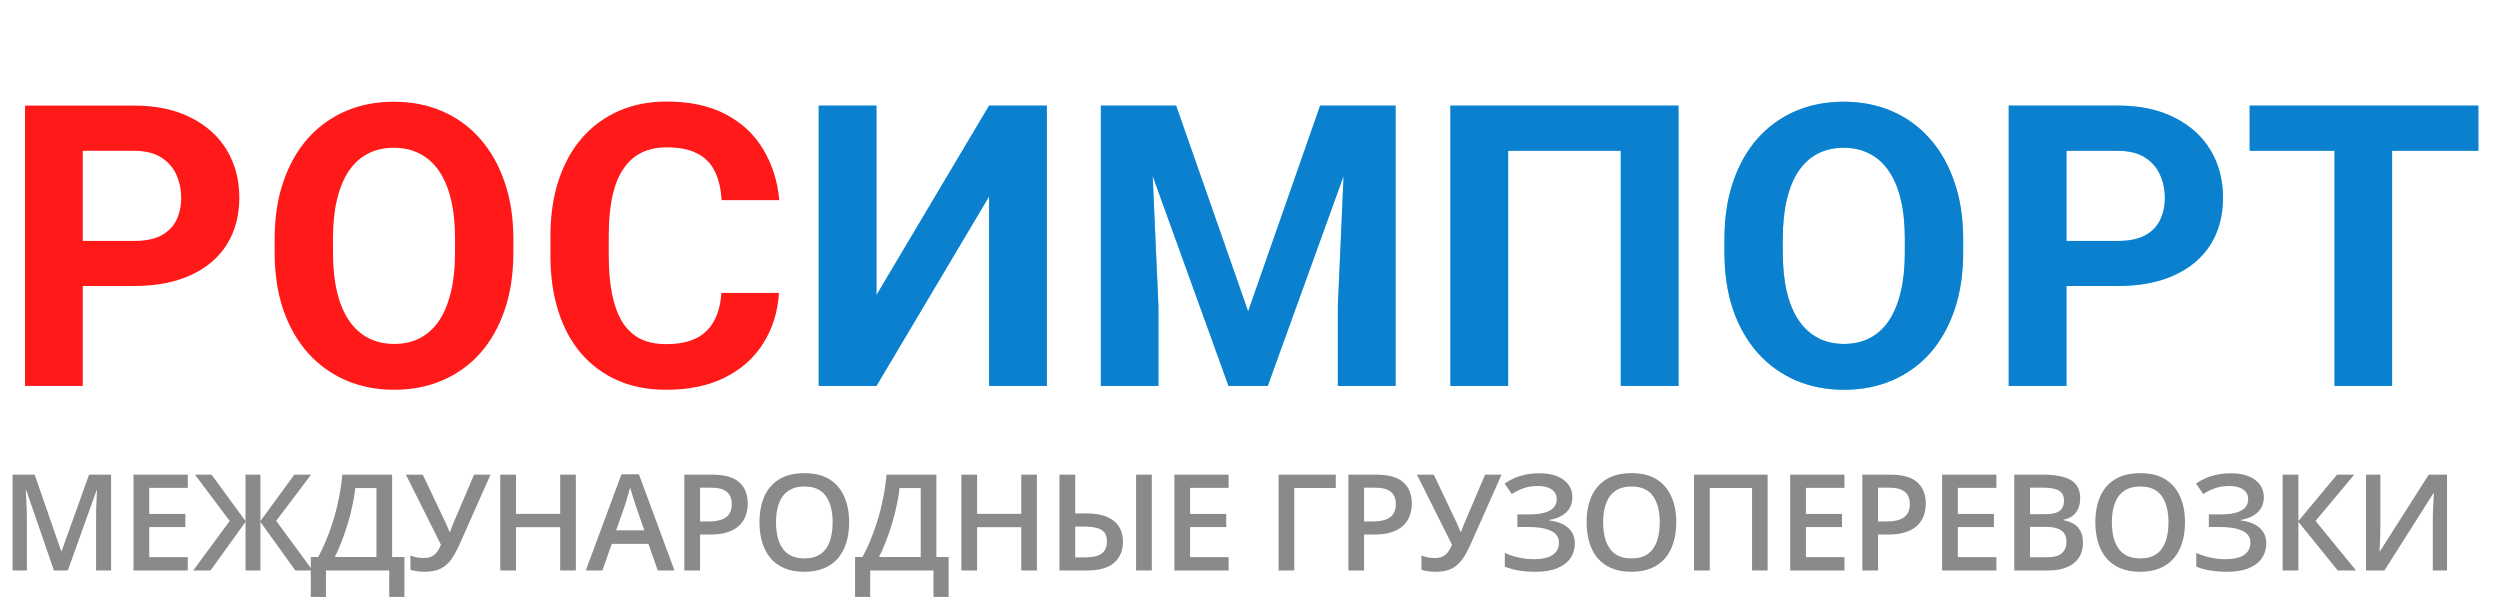 <svg width="149" height="36" viewBox="0 0 149 36" fill="none" xmlns="http://www.w3.org/2000/svg">
<g filter="url(#filter0_i_13_2929)">
<path d="M7.998 16.045H3.741V13.36H7.998C8.656 13.36 9.191 13.252 9.604 13.038C10.017 12.816 10.319 12.511 10.511 12.12C10.702 11.73 10.798 11.29 10.798 10.801C10.798 10.303 10.702 9.841 10.511 9.412C10.319 8.984 10.017 8.64 9.604 8.38C9.191 8.12 8.656 7.989 7.998 7.989H4.934V22H1.492V5.293H7.998C9.306 5.293 10.427 5.53 11.36 6.004C12.301 6.471 13.02 7.117 13.517 7.944C14.014 8.77 14.263 9.715 14.263 10.778C14.263 11.856 14.014 12.79 13.517 13.578C13.02 14.366 12.301 14.974 11.36 15.402C10.427 15.831 9.306 16.045 7.998 16.045ZM30.597 13.256V14.048C30.597 15.318 30.425 16.458 30.081 17.468C29.736 18.477 29.25 19.338 28.623 20.049C27.996 20.753 27.246 21.292 26.374 21.667C25.51 22.042 24.55 22.23 23.494 22.23C22.446 22.23 21.486 22.042 20.614 21.667C19.75 21.292 19 20.753 18.365 20.049C17.73 19.338 17.236 18.477 16.885 17.468C16.54 16.458 16.368 15.318 16.368 14.048V13.256C16.368 11.979 16.54 10.839 16.885 9.837C17.229 8.827 17.715 7.967 18.342 7.255C18.977 6.544 19.727 6.001 20.591 5.626C21.463 5.251 22.423 5.063 23.471 5.063C24.527 5.063 25.487 5.251 26.351 5.626C27.223 6.001 27.973 6.544 28.6 7.255C29.235 7.967 29.725 8.827 30.069 9.837C30.421 10.839 30.597 11.979 30.597 13.256ZM27.12 14.048V13.233C27.12 12.346 27.04 11.566 26.879 10.893C26.718 10.219 26.481 9.653 26.168 9.194C25.854 8.735 25.471 8.391 25.02 8.162C24.569 7.924 24.052 7.806 23.471 7.806C22.89 7.806 22.373 7.924 21.922 8.162C21.478 8.391 21.1 8.735 20.786 9.194C20.48 9.653 20.247 10.219 20.086 10.893C19.925 11.566 19.845 12.346 19.845 13.233V14.048C19.845 14.928 19.925 15.708 20.086 16.389C20.247 17.062 20.484 17.632 20.797 18.099C21.111 18.558 21.494 18.906 21.945 19.143C22.396 19.38 22.913 19.498 23.494 19.498C24.075 19.498 24.592 19.38 25.043 19.143C25.494 18.906 25.873 18.558 26.179 18.099C26.485 17.632 26.718 17.062 26.879 16.389C27.04 15.708 27.12 14.928 27.12 14.048ZM42.995 16.458H46.426C46.357 17.582 46.047 18.581 45.496 19.453C44.953 20.325 44.192 21.006 43.213 21.495C42.241 21.985 41.071 22.23 39.702 22.23C38.631 22.23 37.671 22.046 36.822 21.679C35.972 21.304 35.246 20.768 34.641 20.072C34.045 19.376 33.59 18.535 33.276 17.548C32.962 16.561 32.805 15.456 32.805 14.232V13.073C32.805 11.849 32.966 10.743 33.287 9.757C33.616 8.762 34.083 7.917 34.687 7.221C35.299 6.525 36.03 5.989 36.879 5.614C37.728 5.239 38.677 5.052 39.725 5.052C41.117 5.052 42.291 5.304 43.247 5.809C44.211 6.314 44.957 7.01 45.485 7.898C46.02 8.785 46.342 9.795 46.449 10.927H43.006C42.968 10.254 42.834 9.684 42.605 9.217C42.375 8.743 42.027 8.387 41.561 8.15C41.102 7.905 40.49 7.783 39.725 7.783C39.151 7.783 38.65 7.89 38.221 8.104C37.793 8.318 37.434 8.644 37.143 9.08C36.852 9.516 36.634 10.066 36.489 10.732C36.351 11.39 36.282 12.162 36.282 13.05V14.232C36.282 15.096 36.347 15.857 36.477 16.515C36.607 17.165 36.806 17.716 37.074 18.168C37.349 18.611 37.701 18.948 38.13 19.177C38.566 19.399 39.09 19.51 39.702 19.51C40.421 19.51 41.014 19.395 41.48 19.166C41.947 18.936 42.303 18.596 42.547 18.145C42.8 17.693 42.949 17.131 42.995 16.458Z" fill="white"/>
<path d="M7.998 16.045H3.741V13.36H7.998C8.656 13.36 9.191 13.252 9.604 13.038C10.017 12.816 10.319 12.511 10.511 12.12C10.702 11.73 10.798 11.29 10.798 10.801C10.798 10.303 10.702 9.841 10.511 9.412C10.319 8.984 10.017 8.64 9.604 8.38C9.191 8.12 8.656 7.989 7.998 7.989H4.934V22H1.492V5.293H7.998C9.306 5.293 10.427 5.53 11.36 6.004C12.301 6.471 13.02 7.117 13.517 7.944C14.014 8.77 14.263 9.715 14.263 10.778C14.263 11.856 14.014 12.79 13.517 13.578C13.02 14.366 12.301 14.974 11.36 15.402C10.427 15.831 9.306 16.045 7.998 16.045ZM30.597 13.256V14.048C30.597 15.318 30.425 16.458 30.081 17.468C29.736 18.477 29.25 19.338 28.623 20.049C27.996 20.753 27.246 21.292 26.374 21.667C25.51 22.042 24.55 22.23 23.494 22.23C22.446 22.23 21.486 22.042 20.614 21.667C19.75 21.292 19 20.753 18.365 20.049C17.73 19.338 17.236 18.477 16.885 17.468C16.54 16.458 16.368 15.318 16.368 14.048V13.256C16.368 11.979 16.54 10.839 16.885 9.837C17.229 8.827 17.715 7.967 18.342 7.255C18.977 6.544 19.727 6.001 20.591 5.626C21.463 5.251 22.423 5.063 23.471 5.063C24.527 5.063 25.487 5.251 26.351 5.626C27.223 6.001 27.973 6.544 28.6 7.255C29.235 7.967 29.725 8.827 30.069 9.837C30.421 10.839 30.597 11.979 30.597 13.256ZM27.12 14.048V13.233C27.12 12.346 27.04 11.566 26.879 10.893C26.718 10.219 26.481 9.653 26.168 9.194C25.854 8.735 25.471 8.391 25.02 8.162C24.569 7.924 24.052 7.806 23.471 7.806C22.89 7.806 22.373 7.924 21.922 8.162C21.478 8.391 21.1 8.735 20.786 9.194C20.48 9.653 20.247 10.219 20.086 10.893C19.925 11.566 19.845 12.346 19.845 13.233V14.048C19.845 14.928 19.925 15.708 20.086 16.389C20.247 17.062 20.484 17.632 20.797 18.099C21.111 18.558 21.494 18.906 21.945 19.143C22.396 19.38 22.913 19.498 23.494 19.498C24.075 19.498 24.592 19.38 25.043 19.143C25.494 18.906 25.873 18.558 26.179 18.099C26.485 17.632 26.718 17.062 26.879 16.389C27.04 15.708 27.12 14.928 27.12 14.048ZM42.995 16.458H46.426C46.357 17.582 46.047 18.581 45.496 19.453C44.953 20.325 44.192 21.006 43.213 21.495C42.241 21.985 41.071 22.23 39.702 22.23C38.631 22.23 37.671 22.046 36.822 21.679C35.972 21.304 35.246 20.768 34.641 20.072C34.045 19.376 33.59 18.535 33.276 17.548C32.962 16.561 32.805 15.456 32.805 14.232V13.073C32.805 11.849 32.966 10.743 33.287 9.757C33.616 8.762 34.083 7.917 34.687 7.221C35.299 6.525 36.03 5.989 36.879 5.614C37.728 5.239 38.677 5.052 39.725 5.052C41.117 5.052 42.291 5.304 43.247 5.809C44.211 6.314 44.957 7.01 45.485 7.898C46.02 8.785 46.342 9.795 46.449 10.927H43.006C42.968 10.254 42.834 9.684 42.605 9.217C42.375 8.743 42.027 8.387 41.561 8.15C41.102 7.905 40.49 7.783 39.725 7.783C39.151 7.783 38.65 7.89 38.221 8.104C37.793 8.318 37.434 8.644 37.143 9.08C36.852 9.516 36.634 10.066 36.489 10.732C36.351 11.39 36.282 12.162 36.282 13.05V14.232C36.282 15.096 36.347 15.857 36.477 16.515C36.607 17.165 36.806 17.716 37.074 18.168C37.349 18.611 37.701 18.948 38.13 19.177C38.566 19.399 39.09 19.51 39.702 19.51C40.421 19.51 41.014 19.395 41.48 19.166C41.947 18.936 42.303 18.596 42.547 18.145C42.8 17.693 42.949 17.131 42.995 16.458Z" fill="white"/>
<path d="M7.998 16.045H3.741V13.36H7.998C8.656 13.36 9.191 13.252 9.604 13.038C10.017 12.816 10.319 12.511 10.511 12.12C10.702 11.73 10.798 11.29 10.798 10.801C10.798 10.303 10.702 9.841 10.511 9.412C10.319 8.984 10.017 8.64 9.604 8.38C9.191 8.12 8.656 7.989 7.998 7.989H4.934V22H1.492V5.293H7.998C9.306 5.293 10.427 5.53 11.36 6.004C12.301 6.471 13.02 7.117 13.517 7.944C14.014 8.77 14.263 9.715 14.263 10.778C14.263 11.856 14.014 12.79 13.517 13.578C13.02 14.366 12.301 14.974 11.36 15.402C10.427 15.831 9.306 16.045 7.998 16.045ZM30.597 13.256V14.048C30.597 15.318 30.425 16.458 30.081 17.468C29.736 18.477 29.25 19.338 28.623 20.049C27.996 20.753 27.246 21.292 26.374 21.667C25.51 22.042 24.55 22.23 23.494 22.23C22.446 22.23 21.486 22.042 20.614 21.667C19.75 21.292 19 20.753 18.365 20.049C17.73 19.338 17.236 18.477 16.885 17.468C16.54 16.458 16.368 15.318 16.368 14.048V13.256C16.368 11.979 16.54 10.839 16.885 9.837C17.229 8.827 17.715 7.967 18.342 7.255C18.977 6.544 19.727 6.001 20.591 5.626C21.463 5.251 22.423 5.063 23.471 5.063C24.527 5.063 25.487 5.251 26.351 5.626C27.223 6.001 27.973 6.544 28.6 7.255C29.235 7.967 29.725 8.827 30.069 9.837C30.421 10.839 30.597 11.979 30.597 13.256ZM27.12 14.048V13.233C27.12 12.346 27.04 11.566 26.879 10.893C26.718 10.219 26.481 9.653 26.168 9.194C25.854 8.735 25.471 8.391 25.02 8.162C24.569 7.924 24.052 7.806 23.471 7.806C22.89 7.806 22.373 7.924 21.922 8.162C21.478 8.391 21.1 8.735 20.786 9.194C20.48 9.653 20.247 10.219 20.086 10.893C19.925 11.566 19.845 12.346 19.845 13.233V14.048C19.845 14.928 19.925 15.708 20.086 16.389C20.247 17.062 20.484 17.632 20.797 18.099C21.111 18.558 21.494 18.906 21.945 19.143C22.396 19.38 22.913 19.498 23.494 19.498C24.075 19.498 24.592 19.38 25.043 19.143C25.494 18.906 25.873 18.558 26.179 18.099C26.485 17.632 26.718 17.062 26.879 16.389C27.04 15.708 27.12 14.928 27.12 14.048ZM42.995 16.458H46.426C46.357 17.582 46.047 18.581 45.496 19.453C44.953 20.325 44.192 21.006 43.213 21.495C42.241 21.985 41.071 22.23 39.702 22.23C38.631 22.23 37.671 22.046 36.822 21.679C35.972 21.304 35.246 20.768 34.641 20.072C34.045 19.376 33.59 18.535 33.276 17.548C32.962 16.561 32.805 15.456 32.805 14.232V13.073C32.805 11.849 32.966 10.743 33.287 9.757C33.616 8.762 34.083 7.917 34.687 7.221C35.299 6.525 36.03 5.989 36.879 5.614C37.728 5.239 38.677 5.052 39.725 5.052C41.117 5.052 42.291 5.304 43.247 5.809C44.211 6.314 44.957 7.01 45.485 7.898C46.02 8.785 46.342 9.795 46.449 10.927H43.006C42.968 10.254 42.834 9.684 42.605 9.217C42.375 8.743 42.027 8.387 41.561 8.15C41.102 7.905 40.49 7.783 39.725 7.783C39.151 7.783 38.65 7.89 38.221 8.104C37.793 8.318 37.434 8.644 37.143 9.08C36.852 9.516 36.634 10.066 36.489 10.732C36.351 11.39 36.282 12.162 36.282 13.05V14.232C36.282 15.096 36.347 15.857 36.477 16.515C36.607 17.165 36.806 17.716 37.074 18.168C37.349 18.611 37.701 18.948 38.13 19.177C38.566 19.399 39.09 19.51 39.702 19.51C40.421 19.51 41.014 19.395 41.48 19.166C41.947 18.936 42.303 18.596 42.547 18.145C42.8 17.693 42.949 17.131 42.995 16.458Z" fill="#FF0000" fill-opacity="0.9"/>
<path d="M52.237 16.584L58.95 5.293H62.392V22H58.95V10.709L52.237 22H48.795V5.293H52.237V16.584ZM67.183 5.293H70.097L74.389 17.559L78.68 5.293H81.595L75.559 22H73.219L67.183 5.293ZM65.611 5.293H68.514L69.042 17.25V22H65.611V5.293ZM80.264 5.293H83.178V22H79.736V17.25L80.264 5.293ZM100.04 5.293V22H96.598V7.989H89.885V22H86.443V5.293H100.04ZM117.005 13.256V14.048C117.005 15.318 116.833 16.458 116.489 17.468C116.145 18.477 115.659 19.338 115.032 20.049C114.404 20.753 113.655 21.292 112.783 21.667C111.918 22.042 110.958 22.23 109.902 22.23C108.854 22.23 107.894 22.042 107.022 21.667C106.158 21.292 105.408 20.753 104.773 20.049C104.138 19.338 103.645 18.477 103.293 17.468C102.949 16.458 102.777 15.318 102.777 14.048V13.256C102.777 11.979 102.949 10.839 103.293 9.837C103.637 8.827 104.123 7.967 104.75 7.255C105.385 6.544 106.135 6.001 106.999 5.626C107.871 5.251 108.831 5.063 109.879 5.063C110.935 5.063 111.895 5.251 112.76 5.626C113.632 6.001 114.381 6.544 115.009 7.255C115.644 7.967 116.133 8.827 116.477 9.837C116.829 10.839 117.005 11.979 117.005 13.256ZM113.528 14.048V13.233C113.528 12.346 113.448 11.566 113.287 10.893C113.127 10.219 112.89 9.653 112.576 9.194C112.262 8.735 111.88 8.391 111.429 8.162C110.977 7.924 110.461 7.806 109.879 7.806C109.298 7.806 108.782 7.924 108.33 8.162C107.887 8.391 107.508 8.735 107.194 9.194C106.888 9.653 106.655 10.219 106.494 10.893C106.334 11.566 106.254 12.346 106.254 13.233V14.048C106.254 14.928 106.334 15.708 106.494 16.389C106.655 17.062 106.892 17.632 107.206 18.099C107.52 18.558 107.902 18.906 108.353 19.143C108.805 19.38 109.321 19.498 109.902 19.498C110.484 19.498 111 19.38 111.452 19.143C111.903 18.906 112.282 18.558 112.587 18.099C112.893 17.632 113.127 17.062 113.287 16.389C113.448 15.708 113.528 14.928 113.528 14.048ZM126.225 16.045H121.968V13.36H126.225C126.883 13.36 127.418 13.252 127.831 13.038C128.244 12.816 128.547 12.511 128.738 12.12C128.929 11.73 129.025 11.29 129.025 10.801C129.025 10.303 128.929 9.841 128.738 9.412C128.547 8.984 128.244 8.64 127.831 8.38C127.418 8.12 126.883 7.989 126.225 7.989H123.161V22H119.719V5.293H126.225C127.533 5.293 128.654 5.53 129.587 6.004C130.528 6.471 131.247 7.117 131.744 7.944C132.241 8.77 132.49 9.715 132.49 10.778C132.49 11.856 132.241 12.79 131.744 13.578C131.247 14.366 130.528 14.974 129.587 15.402C128.654 15.831 127.533 16.045 126.225 16.045ZM142.57 5.293V22H139.139V5.293H142.57ZM147.711 5.293V7.989H134.079V5.293H147.711Z" fill="#57C8EB" fill-opacity="0.9"/>
<path d="M52.237 16.584L58.95 5.293H62.392V22H58.95V10.709L52.237 22H48.795V5.293H52.237V16.584ZM67.183 5.293H70.097L74.389 17.559L78.68 5.293H81.595L75.559 22H73.219L67.183 5.293ZM65.611 5.293H68.514L69.042 17.25V22H65.611V5.293ZM80.264 5.293H83.178V22H79.736V17.25L80.264 5.293ZM100.04 5.293V22H96.598V7.989H89.885V22H86.443V5.293H100.04ZM117.005 13.256V14.048C117.005 15.318 116.833 16.458 116.489 17.468C116.145 18.477 115.659 19.338 115.032 20.049C114.404 20.753 113.655 21.292 112.783 21.667C111.918 22.042 110.958 22.23 109.902 22.23C108.854 22.23 107.894 22.042 107.022 21.667C106.158 21.292 105.408 20.753 104.773 20.049C104.138 19.338 103.645 18.477 103.293 17.468C102.949 16.458 102.777 15.318 102.777 14.048V13.256C102.777 11.979 102.949 10.839 103.293 9.837C103.637 8.827 104.123 7.967 104.75 7.255C105.385 6.544 106.135 6.001 106.999 5.626C107.871 5.251 108.831 5.063 109.879 5.063C110.935 5.063 111.895 5.251 112.76 5.626C113.632 6.001 114.381 6.544 115.009 7.255C115.644 7.967 116.133 8.827 116.477 9.837C116.829 10.839 117.005 11.979 117.005 13.256ZM113.528 14.048V13.233C113.528 12.346 113.448 11.566 113.287 10.893C113.127 10.219 112.89 9.653 112.576 9.194C112.262 8.735 111.88 8.391 111.429 8.162C110.977 7.924 110.461 7.806 109.879 7.806C109.298 7.806 108.782 7.924 108.33 8.162C107.887 8.391 107.508 8.735 107.194 9.194C106.888 9.653 106.655 10.219 106.494 10.893C106.334 11.566 106.254 12.346 106.254 13.233V14.048C106.254 14.928 106.334 15.708 106.494 16.389C106.655 17.062 106.892 17.632 107.206 18.099C107.52 18.558 107.902 18.906 108.353 19.143C108.805 19.38 109.321 19.498 109.902 19.498C110.484 19.498 111 19.38 111.452 19.143C111.903 18.906 112.282 18.558 112.587 18.099C112.893 17.632 113.127 17.062 113.287 16.389C113.448 15.708 113.528 14.928 113.528 14.048ZM126.225 16.045H121.968V13.36H126.225C126.883 13.36 127.418 13.252 127.831 13.038C128.244 12.816 128.547 12.511 128.738 12.12C128.929 11.73 129.025 11.29 129.025 10.801C129.025 10.303 128.929 9.841 128.738 9.412C128.547 8.984 128.244 8.64 127.831 8.38C127.418 8.12 126.883 7.989 126.225 7.989H123.161V22H119.719V5.293H126.225C127.533 5.293 128.654 5.53 129.587 6.004C130.528 6.471 131.247 7.117 131.744 7.944C132.241 8.77 132.49 9.715 132.49 10.778C132.49 11.856 132.241 12.79 131.744 13.578C131.247 14.366 130.528 14.974 129.587 15.402C128.654 15.831 127.533 16.045 126.225 16.045ZM142.57 5.293V22H139.139V5.293H142.57ZM147.711 5.293V7.989H134.079V5.293H147.711Z" fill="#0278CB" fill-opacity="0.9"/>
</g>
<path d="M3.215 34L1.57 29.23H1.535C1.543 29.337 1.552 29.483 1.562 29.668C1.573 29.853 1.582 30.051 1.59 30.262C1.598 30.473 1.602 30.674 1.602 30.867V34H0.75V28.289H2.066L3.648 32.848H3.672L5.309 28.289H6.621V34H5.727V30.82C5.727 30.646 5.729 30.457 5.734 30.254C5.742 30.051 5.75 29.858 5.758 29.676C5.768 29.494 5.776 29.348 5.781 29.238H5.75L4.043 34H3.215ZM11.191 34H7.957V28.289H11.191V29.078H8.895V30.629H11.047V31.414H8.895V33.207H11.191V34ZM13.691 31.047L11.617 28.289H12.609L14.633 31.055V28.289H15.52V31.055L17.543 28.289H18.539L16.461 31.043L18.633 34H17.602L15.52 31.105V34H14.633V31.105L12.547 34H11.516L13.691 31.047ZM23.371 28.289V33.199H24.102V35.578H23.199V34H19.426V35.578H18.523V33.199H18.965C19.137 32.884 19.299 32.54 19.453 32.168C19.607 31.793 19.747 31.397 19.875 30.98C20.003 30.564 20.111 30.13 20.199 29.68C20.29 29.227 20.358 28.763 20.402 28.289H23.371ZM22.437 29.09H21.176C21.144 29.389 21.091 29.717 21.015 30.074C20.943 30.428 20.852 30.79 20.742 31.16C20.633 31.53 20.51 31.889 20.375 32.238C20.242 32.587 20.102 32.908 19.953 33.199H22.437V29.09ZM29.234 28.289L27.418 32.379C27.259 32.743 27.092 33.052 26.918 33.305C26.746 33.557 26.534 33.75 26.281 33.883C26.029 34.013 25.702 34.078 25.301 34.078C25.155 34.078 25.009 34.068 24.863 34.047C24.717 34.026 24.583 33.997 24.461 33.961V33.109C24.578 33.159 24.704 33.197 24.84 33.223C24.978 33.246 25.114 33.258 25.25 33.258C25.44 33.258 25.598 33.228 25.723 33.168C25.85 33.108 25.957 33.02 26.043 32.902C26.131 32.783 26.211 32.637 26.281 32.465L24.191 28.289H25.195L26.543 31.121C26.564 31.165 26.59 31.223 26.621 31.293C26.652 31.361 26.682 31.431 26.711 31.504C26.742 31.574 26.768 31.639 26.789 31.699H26.824C26.842 31.647 26.864 31.586 26.89 31.516C26.919 31.443 26.948 31.369 26.976 31.293C27.008 31.217 27.035 31.151 27.058 31.094L28.254 28.289H29.234ZM34.32 34H33.387V31.422H30.754V34H29.816V28.289H30.754V30.625H33.387V28.289H34.32V34ZM39.203 34L38.644 32.414H36.461L35.902 34H34.914L37.039 28.266H38.078L40.199 34H39.203ZM38.402 31.609L37.859 30.047C37.838 29.979 37.808 29.884 37.769 29.762C37.73 29.637 37.691 29.51 37.652 29.383C37.613 29.253 37.581 29.143 37.554 29.055C37.529 29.162 37.496 29.281 37.457 29.414C37.42 29.544 37.384 29.667 37.347 29.781C37.314 29.896 37.288 29.984 37.269 30.047L36.722 31.609H38.402ZM42.445 28.289C43.182 28.289 43.72 28.44 44.058 28.742C44.397 29.044 44.566 29.467 44.566 30.012C44.566 30.259 44.527 30.495 44.449 30.719C44.373 30.94 44.248 31.137 44.074 31.309C43.9 31.478 43.669 31.612 43.383 31.711C43.099 31.81 42.748 31.859 42.332 31.859H41.722V34H40.785V28.289H42.445ZM42.383 29.066H41.722V31.078H42.234C42.528 31.078 42.778 31.044 42.984 30.977C43.19 30.906 43.346 30.796 43.453 30.645C43.56 30.494 43.613 30.294 43.613 30.047C43.613 29.716 43.513 29.47 43.312 29.309C43.114 29.147 42.804 29.066 42.383 29.066ZM50.609 31.137C50.609 31.577 50.553 31.978 50.441 32.34C50.332 32.699 50.166 33.009 49.945 33.27C49.724 33.527 49.446 33.727 49.113 33.867C48.78 34.008 48.389 34.078 47.941 34.078C47.485 34.078 47.09 34.008 46.754 33.867C46.42 33.727 46.143 33.526 45.922 33.266C45.703 33.005 45.539 32.694 45.429 32.332C45.32 31.97 45.265 31.569 45.265 31.129C45.265 30.54 45.362 30.027 45.554 29.59C45.75 29.15 46.045 28.809 46.441 28.566C46.84 28.322 47.342 28.199 47.949 28.199C48.543 28.199 49.036 28.32 49.429 28.562C49.823 28.805 50.117 29.146 50.312 29.586C50.51 30.023 50.609 30.54 50.609 31.137ZM46.25 31.137C46.25 31.577 46.31 31.958 46.429 32.281C46.549 32.602 46.733 32.849 46.98 33.023C47.23 33.195 47.55 33.281 47.941 33.281C48.334 33.281 48.655 33.195 48.902 33.023C49.15 32.849 49.332 32.602 49.449 32.281C49.566 31.958 49.625 31.577 49.625 31.137C49.625 30.467 49.491 29.944 49.222 29.566C48.957 29.186 48.532 28.996 47.949 28.996C47.558 28.996 47.237 29.082 46.984 29.254C46.734 29.426 46.549 29.672 46.429 29.992C46.31 30.31 46.25 30.691 46.25 31.137ZM55.808 28.289V33.199H56.539V35.578H55.636V34H51.863V35.578H50.961V33.199H51.402C51.574 32.884 51.737 32.54 51.89 32.168C52.044 31.793 52.185 31.397 52.312 30.98C52.44 30.564 52.548 30.13 52.636 29.68C52.728 29.227 52.795 28.763 52.84 28.289H55.808ZM54.875 29.09H53.613C53.582 29.389 53.528 29.717 53.453 30.074C53.38 30.428 53.289 30.79 53.179 31.16C53.07 31.53 52.948 31.889 52.812 32.238C52.679 32.587 52.539 32.908 52.39 33.199H54.875V29.09ZM61.8 34H60.867V31.422H58.234V34H57.297V28.289H58.234V30.625H60.867V28.289H61.8V34ZM63.144 34V28.289H64.082V30.598H64.734C65.257 30.598 65.679 30.671 66 30.816C66.323 30.96 66.558 31.158 66.707 31.41C66.855 31.663 66.929 31.951 66.929 32.273C66.929 32.81 66.755 33.232 66.406 33.539C66.06 33.846 65.511 34 64.761 34H63.144ZM64.082 33.219H64.711C65.125 33.219 65.439 33.145 65.652 32.996C65.865 32.845 65.972 32.604 65.972 32.273C65.972 32.042 65.921 31.862 65.82 31.734C65.721 31.607 65.571 31.517 65.371 31.465C65.173 31.413 64.927 31.387 64.632 31.387H64.082V33.219ZM67.711 34V28.289H68.648V34H67.711ZM73.226 34H69.992V28.289H73.226V29.078H70.929V30.629H73.082V31.414H70.929V33.207H73.226V34ZM79.613 28.289V29.086H77.14V34H76.203V28.289H79.613ZM82.023 28.289C82.76 28.289 83.298 28.44 83.636 28.742C83.975 29.044 84.144 29.467 84.144 30.012C84.144 30.259 84.105 30.495 84.027 30.719C83.951 30.94 83.826 31.137 83.652 31.309C83.477 31.478 83.247 31.612 82.96 31.711C82.677 31.81 82.326 31.859 81.91 31.859H81.3V34H80.363V28.289H82.023ZM81.96 29.066H81.3V31.078H81.812C82.106 31.078 82.356 31.044 82.562 30.977C82.768 30.906 82.924 30.796 83.031 30.645C83.138 30.494 83.191 30.294 83.191 30.047C83.191 29.716 83.091 29.47 82.89 29.309C82.692 29.147 82.382 29.066 81.96 29.066ZM89.492 28.289L87.675 32.379C87.516 32.743 87.35 33.052 87.175 33.305C87.003 33.557 86.791 33.75 86.539 33.883C86.286 34.013 85.959 34.078 85.558 34.078C85.412 34.078 85.266 34.068 85.121 34.047C84.975 34.026 84.841 33.997 84.718 33.961V33.109C84.835 33.159 84.962 33.197 85.097 33.223C85.235 33.246 85.372 33.258 85.507 33.258C85.697 33.258 85.855 33.228 85.98 33.168C86.108 33.108 86.214 33.02 86.3 32.902C86.389 32.783 86.468 32.637 86.539 32.465L84.449 28.289H85.453L86.8 31.121C86.821 31.165 86.847 31.223 86.878 31.293C86.91 31.361 86.94 31.431 86.968 31.504C86.999 31.574 87.025 31.639 87.046 31.699H87.082C87.1 31.647 87.122 31.586 87.148 31.516C87.177 31.443 87.205 31.369 87.234 31.293C87.265 31.217 87.293 31.151 87.316 31.094L88.511 28.289H89.492ZM93.714 29.625C93.714 30.01 93.585 30.319 93.328 30.551C93.072 30.78 92.739 30.926 92.328 30.988V31.016C92.822 31.076 93.201 31.224 93.464 31.461C93.727 31.695 93.859 32.003 93.859 32.383C93.859 32.716 93.772 33.01 93.597 33.266C93.423 33.521 93.162 33.72 92.816 33.863C92.469 34.007 92.04 34.078 91.527 34.078C91.154 34.078 90.815 34.052 90.507 34C90.2 33.95 89.927 33.872 89.687 33.766V32.953C89.851 33.031 90.031 33.099 90.226 33.156C90.424 33.211 90.624 33.254 90.828 33.285C91.033 33.314 91.226 33.328 91.406 33.328C91.916 33.328 92.295 33.242 92.542 33.07C92.79 32.898 92.913 32.655 92.913 32.34C92.913 32.017 92.753 31.781 92.433 31.633C92.113 31.484 91.674 31.41 91.117 31.41H90.437V30.66H91.074C91.488 30.66 91.82 30.624 92.07 30.551C92.32 30.478 92.501 30.374 92.613 30.238C92.725 30.103 92.781 29.941 92.781 29.754C92.781 29.506 92.682 29.314 92.484 29.176C92.288 29.035 92.018 28.965 91.671 28.965C91.343 28.965 91.055 29.009 90.808 29.098C90.561 29.186 90.325 29.302 90.101 29.445L89.675 28.816C89.85 28.697 90.04 28.591 90.246 28.5C90.454 28.409 90.683 28.337 90.933 28.285C91.183 28.233 91.458 28.207 91.757 28.207C92.174 28.207 92.527 28.268 92.816 28.391C93.108 28.51 93.33 28.677 93.484 28.891C93.638 29.104 93.714 29.349 93.714 29.625ZM99.906 31.137C99.906 31.577 99.85 31.978 99.738 32.34C99.628 32.699 99.463 33.009 99.242 33.27C99.02 33.527 98.743 33.727 98.41 33.867C98.076 34.008 97.686 34.078 97.238 34.078C96.782 34.078 96.386 34.008 96.05 33.867C95.717 33.727 95.439 33.526 95.218 33.266C94.999 33.005 94.835 32.694 94.726 32.332C94.617 31.97 94.562 31.569 94.562 31.129C94.562 30.54 94.658 30.027 94.851 29.59C95.046 29.15 95.342 28.809 95.738 28.566C96.136 28.322 96.639 28.199 97.246 28.199C97.839 28.199 98.333 28.32 98.726 28.562C99.119 28.805 99.413 29.146 99.609 29.586C99.807 30.023 99.906 30.54 99.906 31.137ZM95.546 31.137C95.546 31.577 95.606 31.958 95.726 32.281C95.846 32.602 96.029 32.849 96.277 33.023C96.527 33.195 96.847 33.281 97.238 33.281C97.631 33.281 97.951 33.195 98.199 33.023C98.446 32.849 98.628 32.602 98.746 32.281C98.863 31.958 98.921 31.577 98.921 31.137C98.921 30.467 98.787 29.944 98.519 29.566C98.253 29.186 97.829 28.996 97.246 28.996C96.855 28.996 96.533 29.082 96.281 29.254C96.031 29.426 95.846 29.672 95.726 29.992C95.606 30.31 95.546 30.691 95.546 31.137ZM100.964 34V28.289H105.351V34H104.421V29.086H101.902V34H100.964ZM109.929 34H106.695V28.289H109.929V29.078H107.632V30.629H109.785V31.414H107.632V33.207H109.929V34ZM112.656 28.289C113.393 28.289 113.93 28.44 114.269 28.742C114.607 29.044 114.777 29.467 114.777 30.012C114.777 30.259 114.738 30.495 114.66 30.719C114.584 30.94 114.459 31.137 114.285 31.309C114.11 31.478 113.88 31.612 113.593 31.711C113.309 31.81 112.959 31.859 112.542 31.859H111.933V34H110.995V28.289H112.656ZM112.593 29.066H111.933V31.078H112.445C112.739 31.078 112.989 31.044 113.195 30.977C113.4 30.906 113.557 30.796 113.663 30.645C113.77 30.494 113.824 30.294 113.824 30.047C113.824 29.716 113.723 29.47 113.523 29.309C113.325 29.147 113.015 29.066 112.593 29.066ZM118.984 34H115.749V28.289H118.984V29.078H116.687V30.629H118.839V31.414H116.687V33.207H118.984V34ZM120.05 28.289H121.749C122.486 28.289 123.042 28.396 123.417 28.609C123.792 28.823 123.98 29.191 123.98 29.715C123.98 29.934 123.941 30.131 123.863 30.309C123.787 30.483 123.676 30.628 123.531 30.742C123.385 30.854 123.205 30.93 122.991 30.969V31.008C123.213 31.047 123.409 31.116 123.581 31.215C123.756 31.314 123.893 31.456 123.991 31.641C124.093 31.826 124.144 32.065 124.144 32.359C124.144 32.708 124.06 33.005 123.894 33.25C123.73 33.495 123.494 33.681 123.187 33.809C122.882 33.936 122.52 34 122.101 34H120.05V28.289ZM120.988 30.645H121.886C122.31 30.645 122.605 30.576 122.769 30.438C122.933 30.299 123.015 30.098 123.015 29.832C123.015 29.561 122.917 29.366 122.722 29.246C122.529 29.126 122.222 29.066 121.8 29.066H120.988V30.645ZM120.988 31.402V33.215H121.976C122.413 33.215 122.721 33.13 122.898 32.961C123.075 32.792 123.163 32.562 123.163 32.273C123.163 32.096 123.123 31.943 123.042 31.812C122.964 31.682 122.835 31.582 122.656 31.512C122.476 31.439 122.234 31.402 121.929 31.402H120.988ZM130.226 31.137C130.226 31.577 130.17 31.978 130.058 32.34C129.948 32.699 129.783 33.009 129.562 33.27C129.34 33.527 129.063 33.727 128.73 33.867C128.396 34.008 128.006 34.078 127.558 34.078C127.102 34.078 126.706 34.008 126.37 33.867C126.037 33.727 125.76 33.526 125.538 33.266C125.32 33.005 125.156 32.694 125.046 32.332C124.937 31.97 124.882 31.569 124.882 31.129C124.882 30.54 124.978 30.027 125.171 29.59C125.366 29.15 125.662 28.809 126.058 28.566C126.456 28.322 126.959 28.199 127.566 28.199C128.159 28.199 128.653 28.32 129.046 28.562C129.439 28.805 129.734 29.146 129.929 29.586C130.127 30.023 130.226 30.54 130.226 31.137ZM125.866 31.137C125.866 31.577 125.926 31.958 126.046 32.281C126.166 32.602 126.35 32.849 126.597 33.023C126.847 33.195 127.167 33.281 127.558 33.281C127.951 33.281 128.271 33.195 128.519 33.023C128.766 32.849 128.948 32.602 129.066 32.281C129.183 31.958 129.241 31.577 129.241 31.137C129.241 30.467 129.107 29.944 128.839 29.566C128.573 29.186 128.149 28.996 127.566 28.996C127.175 28.996 126.853 29.082 126.601 29.254C126.351 29.426 126.166 29.672 126.046 29.992C125.926 30.31 125.866 30.691 125.866 31.137ZM134.925 29.625C134.925 30.01 134.796 30.319 134.538 30.551C134.283 30.78 133.95 30.926 133.538 30.988V31.016C134.033 31.076 134.412 31.224 134.675 31.461C134.938 31.695 135.07 32.003 135.07 32.383C135.07 32.716 134.982 33.01 134.808 33.266C134.633 33.521 134.373 33.72 134.027 33.863C133.68 34.007 133.251 34.078 132.738 34.078C132.365 34.078 132.025 34.052 131.718 34C131.411 33.95 131.137 33.872 130.898 33.766V32.953C131.062 33.031 131.241 33.099 131.437 33.156C131.635 33.211 131.835 33.254 132.038 33.285C132.244 33.314 132.437 33.328 132.616 33.328C133.127 33.328 133.506 33.242 133.753 33.07C134.001 32.898 134.124 32.655 134.124 32.34C134.124 32.017 133.964 31.781 133.644 31.633C133.323 31.484 132.885 31.41 132.327 31.41H131.648V30.66H132.284C132.698 30.66 133.03 30.624 133.28 30.551C133.53 30.478 133.711 30.374 133.823 30.238C133.935 30.103 133.991 29.941 133.991 29.754C133.991 29.506 133.892 29.314 133.695 29.176C133.499 29.035 133.228 28.965 132.882 28.965C132.554 28.965 132.266 29.009 132.019 29.098C131.771 29.186 131.536 29.302 131.312 29.445L130.886 28.816C131.06 28.697 131.251 28.591 131.456 28.5C131.665 28.409 131.894 28.337 132.144 28.285C132.394 28.233 132.668 28.207 132.968 28.207C133.385 28.207 133.738 28.268 134.027 28.391C134.318 28.51 134.541 28.677 134.695 28.891C134.848 29.104 134.925 29.349 134.925 29.625ZM140.421 34H139.331L136.984 31.102V34H136.046V28.289H136.984V31.055L139.288 28.289H140.312L138.007 31.047L140.421 34ZM141.015 28.289H141.87V31.316C141.87 31.447 141.869 31.59 141.866 31.746C141.864 31.902 141.859 32.055 141.851 32.203C141.846 32.352 141.84 32.484 141.835 32.602C141.83 32.716 141.825 32.8 141.819 32.852H141.847L144.753 28.289H145.843V34H144.995V30.996C144.995 30.855 144.998 30.703 145.003 30.539C145.008 30.375 145.015 30.216 145.023 30.062C145.03 29.909 145.038 29.773 145.046 29.656C145.054 29.539 145.059 29.456 145.062 29.406H145.027L142.112 34H141.015V28.289Z" fill="black" fill-opacity="0.46"/>
<defs>
<filter id="filter0_i_13_2929" x="1.492" y="5.052" width="146.219" height="18.178" filterUnits="userSpaceOnUse" color-interpolation-filters="sRGB">
<feFlood flood-opacity="0" result="BackgroundImageFix"/>
<feBlend mode="normal" in="SourceGraphic" in2="BackgroundImageFix" result="shape"/>
<feColorMatrix in="SourceAlpha" type="matrix" values="0 0 0 0 0 0 0 0 0 0 0 0 0 0 0 0 0 0 127 0" result="hardAlpha"/>
<feOffset dy="1"/>
<feGaussianBlur stdDeviation="1"/>
<feComposite in2="hardAlpha" operator="arithmetic" k2="-1" k3="1"/>
<feColorMatrix type="matrix" values="0 0 0 0 0 0 0 0 0 0 0 0 0 0 0 0 0 0 0.2 0"/>
<feBlend mode="normal" in2="shape" result="effect1_innerShadow_13_2929"/>
</filter>
</defs>
</svg>
